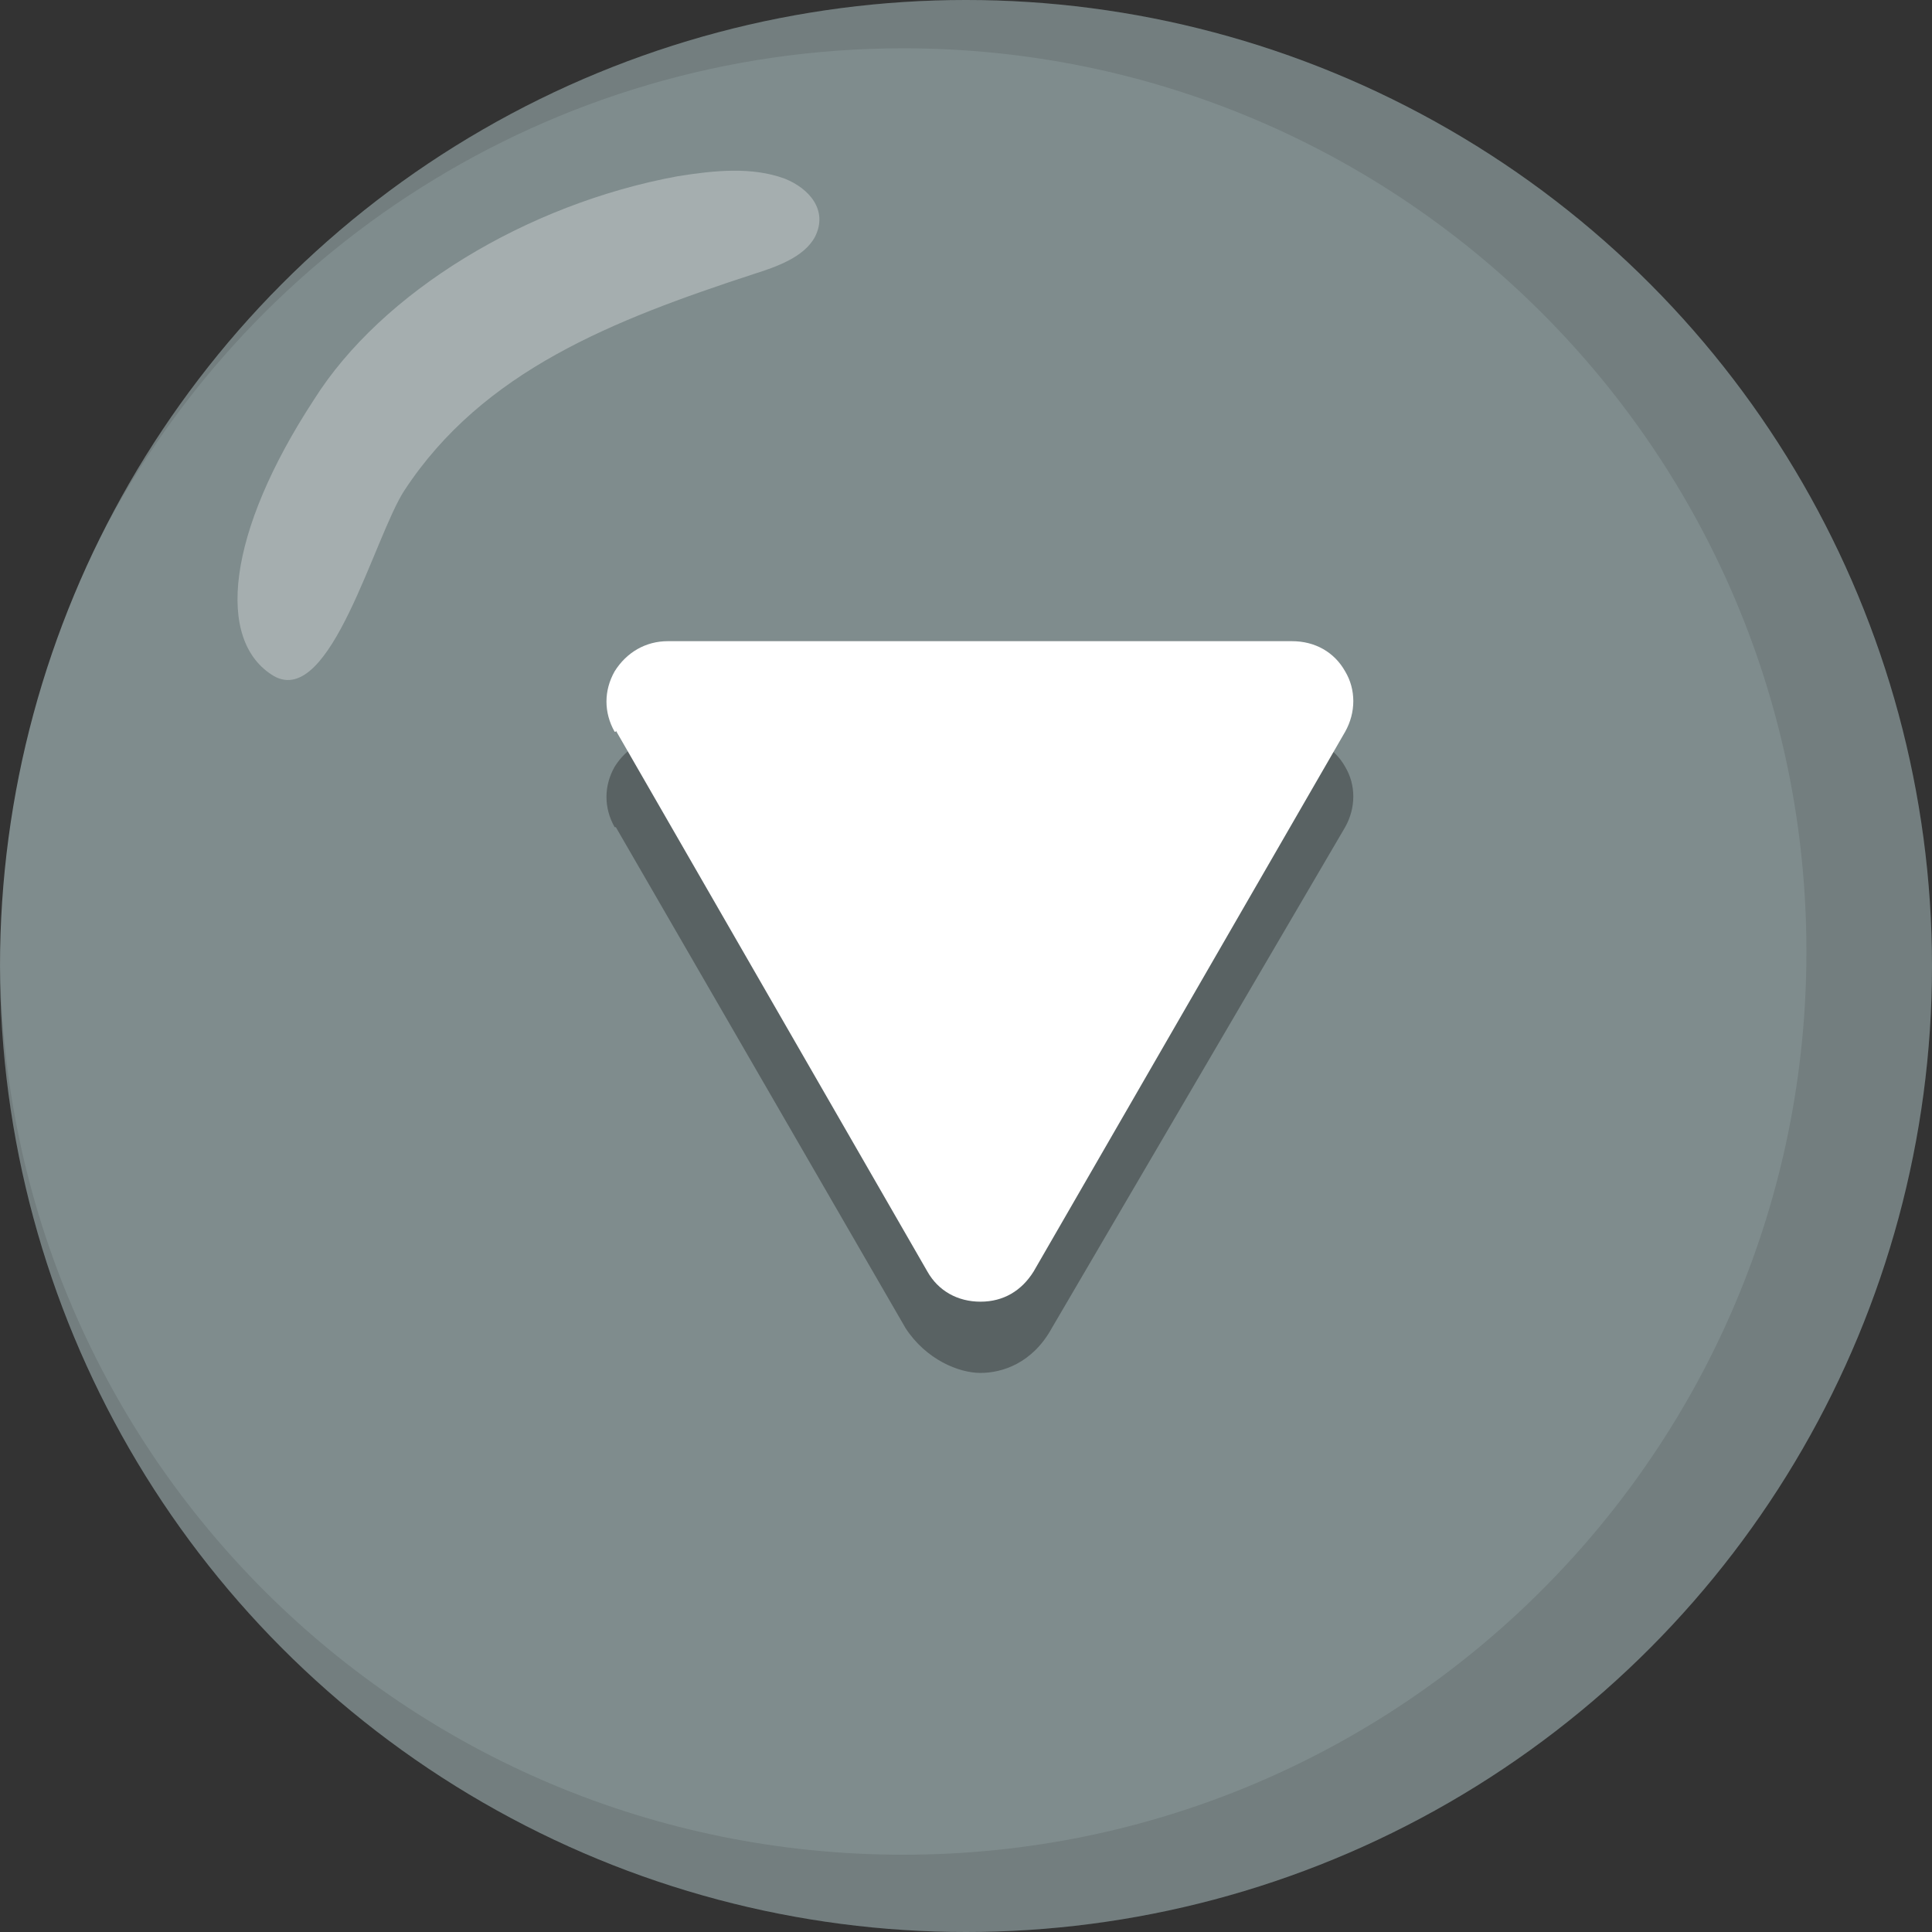 <?xml version="1.0" encoding="UTF-8"?>
<svg id="Layer_1" data-name="Layer 1" xmlns="http://www.w3.org/2000/svg" viewBox="0 0 16 16">
  <rect x="0" y="0" width="16" height="16" fill="#333333" stroke="none"/>
  <defs>
    <style>
      .cls-1, .cls-2 {
        fill: #fff;
      }

      .cls-2, .cls-3 {
        isolation: isolate;
        opacity: .3;
      }

      .cls-3, .cls-4 {
        fill: #010101;
      }

      .cls-5 {
        fill: #7f8c8d;
      }

      .cls-6 {
        opacity: .1;
      }
    </style>
  </defs>
  <g id="Circle_backround-13" data-name="Circle backround-13">
    <circle id="Bg-13" class="cls-5" cx="8" cy="8" r="8"/>
    <g id="Inner_Shadow-13" data-name="Inner Shadow-13" class="cls-6">
      <path class="cls-4" d="m8,0C4.82,0,2.07,1.86.78,4.55,2,2.09,4.55.4,7.48.4c4.13,0,7.48,3.35,7.48,7.48s-3.35,7.48-7.48,7.48S.03,12.04,0,7.94v.06c0,4.42,3.58,8,8,8s8-3.58,8-8S12.42,0,8,0Z"/>
    </g>
    <path id="inner_glow-13" data-name="inner glow-13" class="cls-2" d="m2.6,3.31c.56-.89,1.76-1.62,3.01-1.85.31-.05.62-.08.89.02.2.08.36.26.25.48-.09.17-.32.25-.51.31-1.16.38-2.24.8-2.89,1.79-.25.38-.61,1.8-1.08,1.54-.49-.29-.39-1.19.33-2.29h0Z"/>
  </g>
  <g id="Down-5">
    <path class="cls-3" d="m5.1,6.85l2.4,4.15c.17.26.44.37.62.37s.43-.08.59-.37l2.43-4.15c.09-.16.09-.35,0-.5-.09-.16-.25-.25-.44-.25h-5.17c-.18,0-.34.09-.44.25-.09.16-.09.34,0,.5h0Z"/>
    <path class="cls-1" d="m5.1,6.05l2.58,4.48c.09.16.25.25.44.25s.34-.09.44-.25l2.58-4.47c.09-.16.09-.35,0-.5-.09-.16-.25-.25-.44-.25h-5.17c-.18,0-.34.09-.44.25-.09.16-.09.34,0,.5h.01Z"/>
  </g>
</svg>